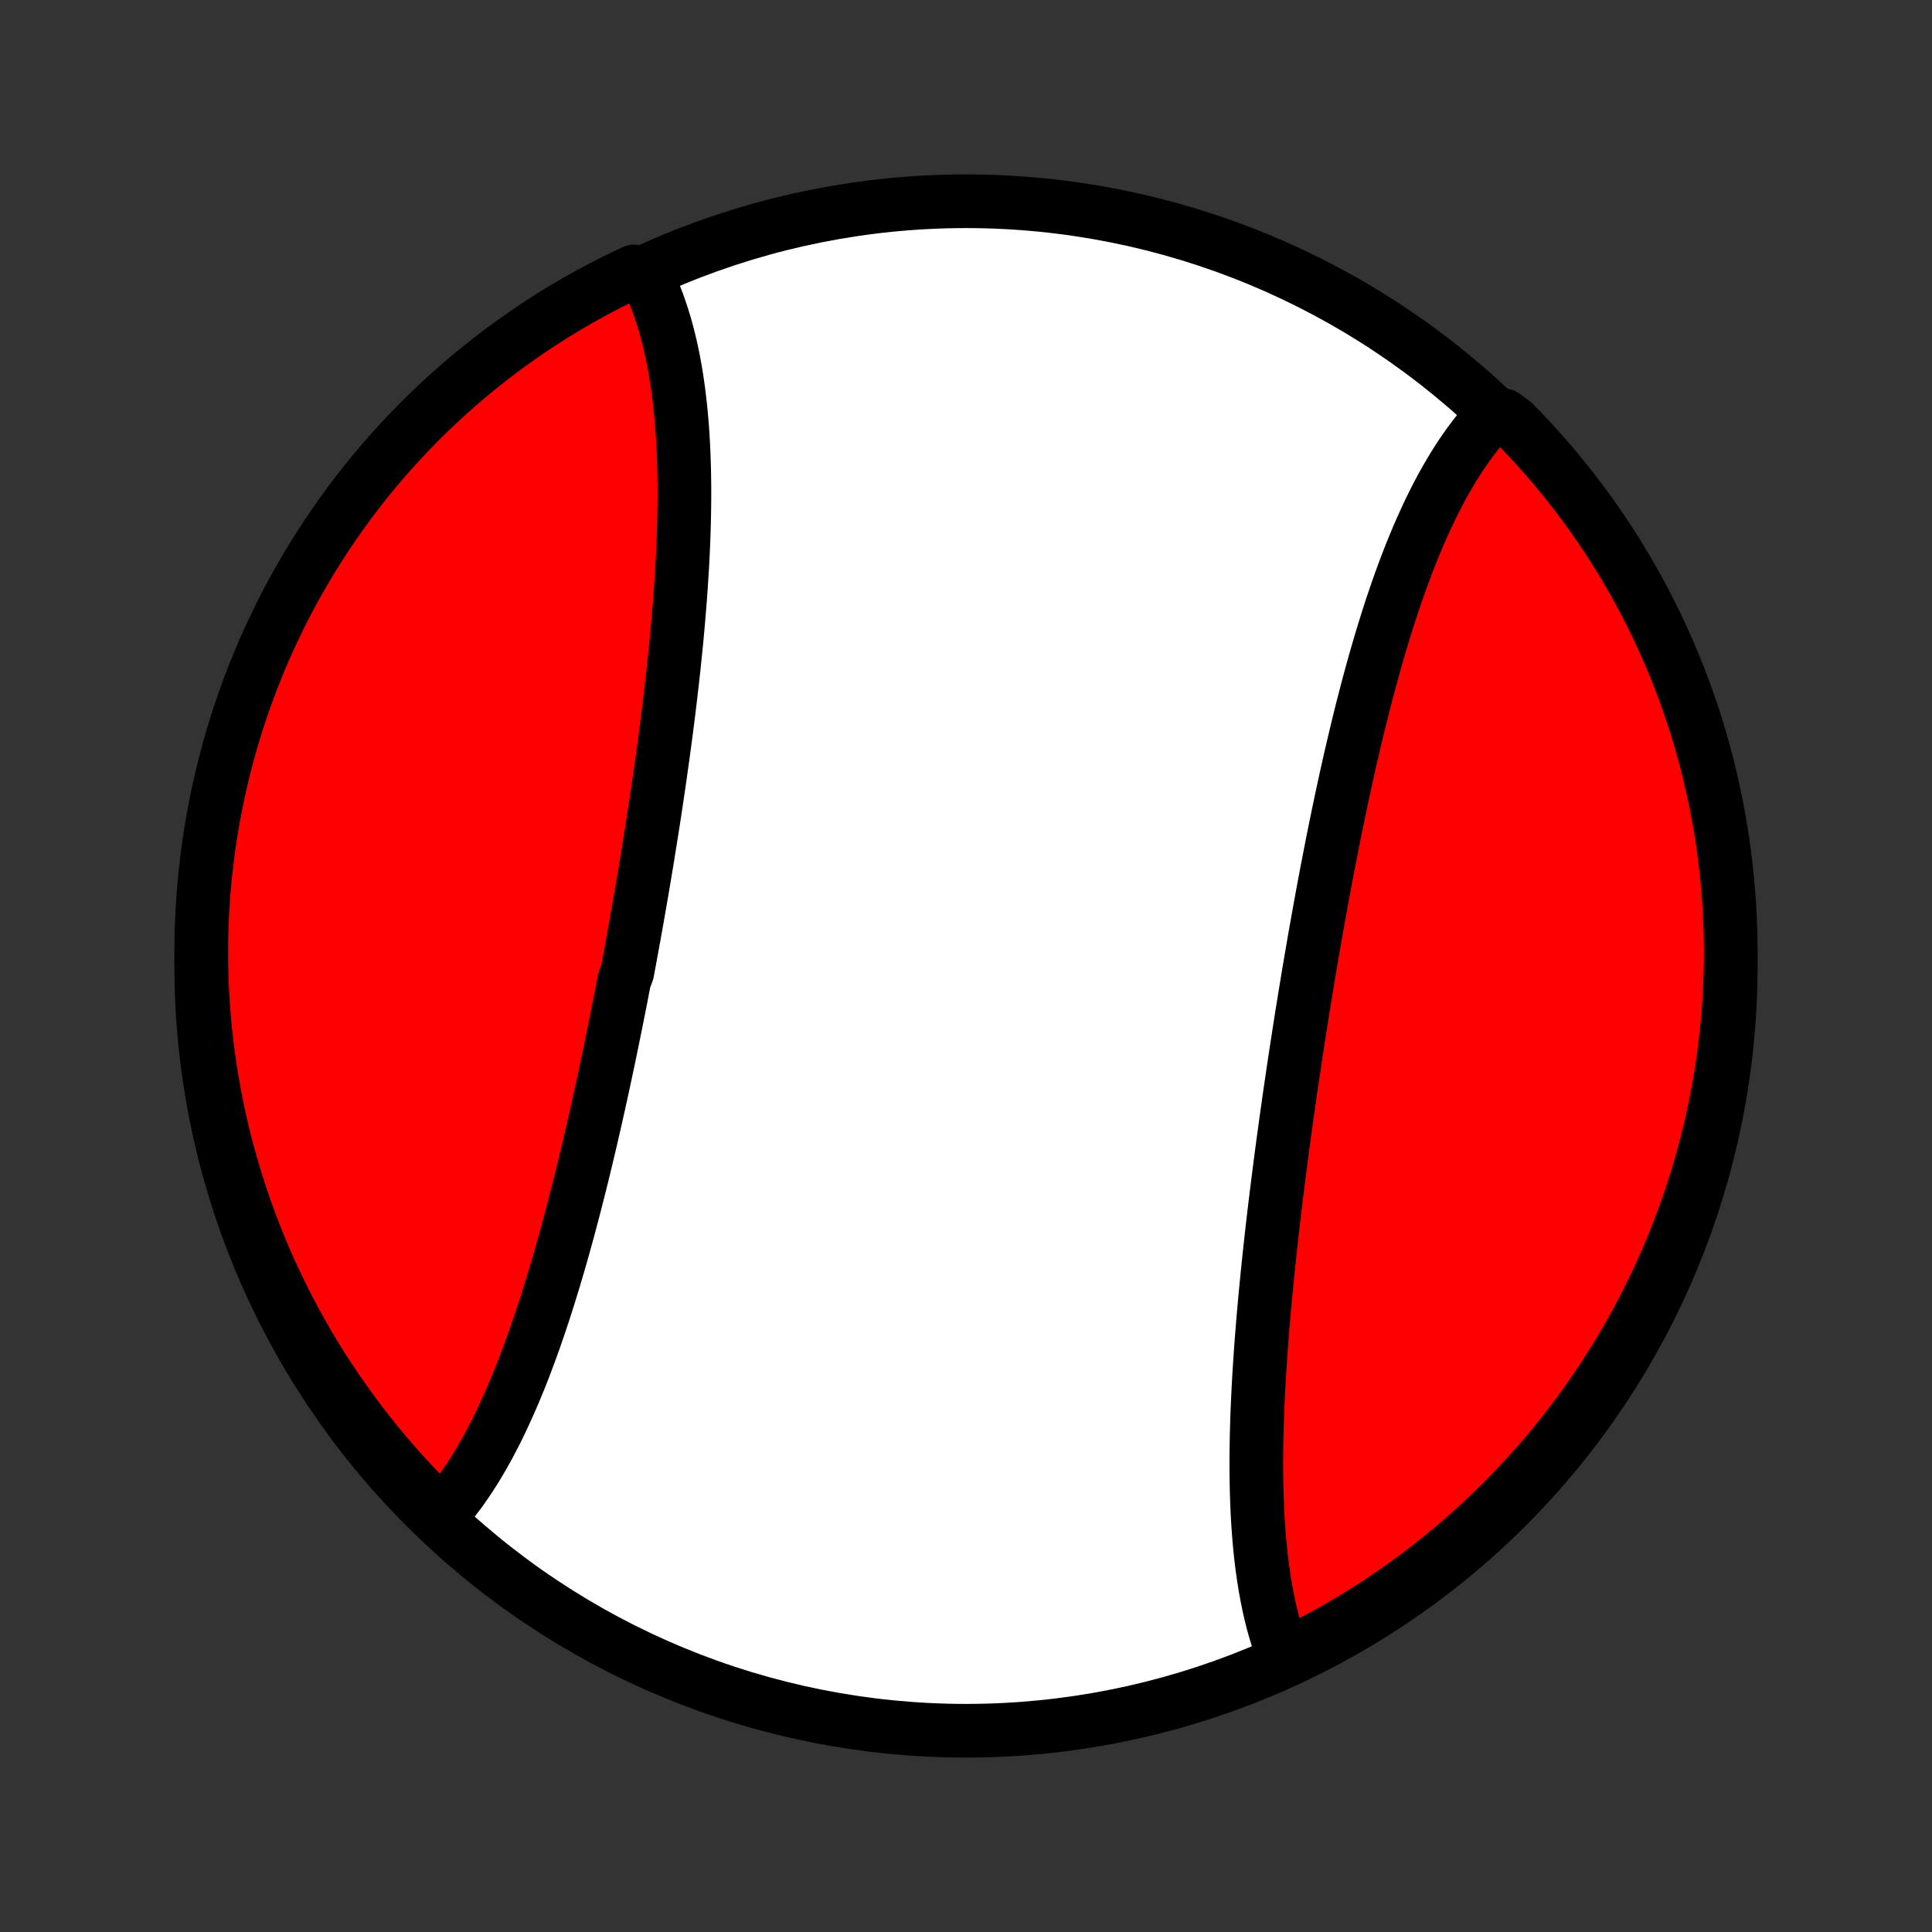 <?xml version="1.0" encoding="utf-8" standalone="no"?>
<!DOCTYPE svg PUBLIC "-//W3C//DTD SVG 1.1//EN"
  "http://www.w3.org/Graphics/SVG/1.1/DTD/svg11.dtd">
<!-- Created with matplotlib (http://matplotlib.org/) -->
<svg height="72pt" version="1.1" viewBox="0 0 72 72" width="72pt" xmlns="http://www.w3.org/2000/svg" xmlns:xlink="http://www.w3.org/1999/xlink">
 <rect x="0" y="0" width="72" height="72" fill="#333333" stroke="none"/>
 <defs>
  <style type="text/css">
*{stroke-linecap:butt;stroke-linejoin:round;}
  </style>
 </defs>
 <g id="figure_1">
  <g id="patch_1">
   <path d="
M0 72
L72 72
L72 0
L0 0
z
" style="fill:none;"/>
  </g>
  <g id="axes_1">
   <g id="PatchCollection_1">
    <defs>
     <path d="
M36 -7.5
C43.558 -7.5 50.808 -10.503 56.153 -15.848
C61.497 -21.192 64.5 -28.442 64.5 -36
C64.5 -43.558 61.497 -50.808 56.153 -56.153
C50.808 -61.497 43.558 -64.5 36 -64.5
C28.442 -64.5 21.192 -61.497 15.848 -56.153
C10.503 -50.808 7.5 -43.558 7.5 -36
C7.5 -28.442 10.503 -21.192 15.848 -15.848
C21.192 -10.503 28.442 -7.5 36 -7.5
z
" id="C0_0_a811fe30f3"/>
     <path d="
M16.366 -15.461
L16.505 -15.614
L16.642 -15.772
L16.776 -15.934
L16.908 -16.1
L17.038 -16.27
L17.166 -16.443
L17.291 -16.62
L17.415 -16.801
L17.537 -16.985
L17.657 -17.172
L17.775 -17.363
L17.891 -17.557
L18.005 -17.755
L18.118 -17.955
L18.229 -18.159
L18.338 -18.365
L18.446 -18.574
L18.552 -18.786
L18.656 -19.001
L18.759 -19.218
L18.86 -19.438
L18.96 -19.66
L19.059 -19.885
L19.157 -20.113
L19.252 -20.342
L19.347 -20.574
L19.441 -20.808
L19.533 -21.044
L19.624 -21.283
L19.713 -21.523
L19.802 -21.765
L19.89 -22.01
L19.976 -22.256
L20.062 -22.504
L20.146 -22.754
L20.23 -23.005
L20.312 -23.258
L20.394 -23.513
L20.474 -23.769
L20.554 -24.027
L20.633 -24.286
L20.711 -24.547
L20.788 -24.809
L20.865 -25.073
L20.94 -25.338
L21.015 -25.604
L21.089 -25.871
L21.163 -26.14
L21.235 -26.41
L21.307 -26.681
L21.379 -26.953
L21.449 -27.226
L21.519 -27.5
L21.589 -27.775
L21.658 -28.051
L21.726 -28.328
L21.794 -28.606
L21.86 -28.884
L21.927 -29.164
L21.993 -29.444
L22.058 -29.726
L22.123 -30.007
L22.188 -30.29
L22.251 -30.573
L22.315 -30.857
L22.378 -31.142
L22.44 -31.427
L22.502 -31.713
L22.563 -32
L22.624 -32.287
L22.685 -32.574
L22.745 -32.862
L22.804 -33.151
L22.863 -33.44
L22.922 -33.729
L22.98 -34.019
L23.038 -34.309
L23.096 -34.6
L23.153 -34.891
L23.209 -35.182
L23.265 -35.474
L23.376 -35.766
L23.431 -36.058
L23.485 -36.35
L23.539 -36.643
L23.592 -36.936
L23.645 -37.229
L23.698 -37.522
L23.75 -37.816
L23.801 -38.109
L23.852 -38.403
L23.903 -38.697
L23.953 -38.99
L24.003 -39.284
L24.052 -39.578
L24.101 -39.873
L24.149 -40.166
L24.196 -40.461
L24.243 -40.755
L24.29 -41.048
L24.336 -41.342
L24.381 -41.636
L24.426 -41.93
L24.47 -42.223
L24.514 -42.517
L24.556 -42.81
L24.599 -43.103
L24.64 -43.396
L24.681 -43.688
L24.722 -43.981
L24.761 -44.273
L24.8 -44.564
L24.838 -44.856
L24.875 -45.147
L24.912 -45.437
L24.947 -45.728
L24.982 -46.017
L25.016 -46.307
L25.049 -46.596
L25.081 -46.884
L25.113 -47.172
L25.143 -47.459
L25.172 -47.746
L25.201 -48.032
L25.228 -48.317
L25.254 -48.602
L25.279 -48.886
L25.303 -49.169
L25.326 -49.451
L25.348 -49.733
L25.368 -50.014
L25.387 -50.294
L25.405 -50.573
L25.422 -50.851
L25.437 -51.128
L25.451 -51.404
L25.463 -51.679
L25.474 -51.953
L25.483 -52.226
L25.491 -52.498
L25.497 -52.768
L25.502 -53.037
L25.505 -53.305
L25.506 -53.572
L25.506 -53.837
L25.503 -54.101
L25.499 -54.363
L25.493 -54.624
L25.485 -54.884
L25.475 -55.142
L25.463 -55.398
L25.449 -55.652
L25.433 -55.905
L25.415 -56.156
L25.394 -56.405
L25.371 -56.652
L25.346 -56.898
L25.318 -57.141
L25.288 -57.383
L25.256 -57.622
L25.221 -57.859
L25.183 -58.094
L25.143 -58.327
L25.1 -58.558
L25.054 -58.786
L25.006 -59.012
L24.954 -59.235
L24.9 -59.456
L24.842 -59.674
L24.782 -59.889
L24.718 -60.102
L24.651 -60.312
L24.581 -60.52
L24.508 -60.724
L24.431 -60.925
L24.351 -61.124
L24.267 -61.319
L24.18 -61.511
L24.089 -61.7
L23.637 -61.885
L23.19 -61.679
L22.748 -61.459
L22.31 -61.232
L21.875 -60.996
L21.446 -60.754
L21.02 -60.504
L20.599 -60.246
L20.183 -59.981
L19.772 -59.708
L19.365 -59.428
L18.964 -59.142
L18.568 -58.848
L18.177 -58.547
L17.792 -58.239
L17.412 -57.925
L17.038 -57.604
L16.669 -57.276
L16.307 -56.942
L15.95 -56.601
L15.6 -56.255
L15.255 -55.902
L14.918 -55.542
L14.586 -55.178
L14.261 -54.807
L13.943 -54.43
L13.631 -54.048
L13.326 -53.66
L13.028 -53.267
L12.738 -52.869
L12.454 -52.465
L12.177 -52.057
L11.908 -51.643
L11.646 -51.225
L11.391 -50.802
L11.144 -50.375
L10.904 -49.944
L10.672 -49.508
L10.448 -49.068
L10.232 -48.623
L10.023 -48.176
L9.822 -47.724
L9.63 -47.269
L9.445 -46.81
L9.269 -46.349
L9.1 -45.883
L8.94 -45.415
L8.788 -44.944
L8.644 -44.471
L8.509 -43.995
L8.382 -43.516
L8.263 -43.035
L8.153 -42.552
L8.052 -42.067
L7.958 -41.58
L7.874 -41.091
L7.798 -40.601
L7.73 -40.11
L7.672 -39.617
L7.621 -39.123
L7.58 -38.628
L7.547 -38.132
L7.523 -37.636
L7.507 -37.139
L7.5 -36.642
L7.502 -36.145
L7.513 -35.647
L7.532 -35.15
L7.56 -34.653
L7.596 -34.156
L7.641 -33.66
L7.695 -33.165
L7.758 -32.67
L7.829 -32.177
L7.908 -31.685
L7.996 -31.194
L8.093 -30.704
L8.198 -30.216
L8.312 -29.73
L8.434 -29.246
L8.565 -28.764
L8.703 -28.284
L8.851 -27.806
L9.006 -27.331
L9.17 -26.858
L9.341 -26.389
L9.521 -25.922
L9.709 -25.458
L9.905 -24.997
L10.109 -24.54
L10.321 -24.087
L10.541 -23.637
L10.768 -23.19
L11.004 -22.748
L11.246 -22.31
L11.496 -21.875
L11.754 -21.446
L12.019 -21.02
L12.292 -20.599
L12.572 -20.183
L12.858 -19.772
L13.152 -19.365
L13.453 -18.964
L13.761 -18.568
L14.075 -18.177
L14.396 -17.792
L14.724 -17.412
L15.058 -17.038
L15.399 -16.669
L15.745 -16.307
z
" id="C0_1_59022cfeb7"/>
     <path d="
M47.838 -10.296
L47.764 -10.49
L47.694 -10.688
L47.627 -10.889
L47.563 -11.092
L47.502 -11.299
L47.444 -11.508
L47.39 -11.72
L47.338 -11.934
L47.289 -12.151
L47.244 -12.371
L47.2 -12.593
L47.16 -12.818
L47.122 -13.044
L47.087 -13.273
L47.054 -13.505
L47.023 -13.738
L46.995 -13.974
L46.97 -14.211
L46.946 -14.451
L46.925 -14.692
L46.906 -14.936
L46.889 -15.181
L46.873 -15.428
L46.86 -15.677
L46.849 -15.928
L46.84 -16.18
L46.832 -16.434
L46.827 -16.689
L46.823 -16.946
L46.82 -17.205
L46.819 -17.465
L46.82 -17.726
L46.823 -17.989
L46.827 -18.253
L46.832 -18.518
L46.839 -18.785
L46.847 -19.053
L46.856 -19.322
L46.867 -19.592
L46.879 -19.863
L46.892 -20.136
L46.907 -20.409
L46.922 -20.684
L46.939 -20.959
L46.957 -21.235
L46.976 -21.513
L46.995 -21.791
L47.016 -22.07
L47.038 -22.35
L47.061 -22.631
L47.085 -22.913
L47.109 -23.195
L47.135 -23.478
L47.161 -23.762
L47.189 -24.046
L47.217 -24.331
L47.245 -24.617
L47.275 -24.904
L47.305 -25.191
L47.336 -25.478
L47.368 -25.766
L47.4 -26.055
L47.433 -26.344
L47.467 -26.634
L47.501 -26.924
L47.536 -27.214
L47.572 -27.505
L47.608 -27.796
L47.645 -28.088
L47.682 -28.38
L47.72 -28.672
L47.758 -28.965
L47.797 -29.258
L47.837 -29.551
L47.877 -29.845
L47.917 -30.138
L47.958 -30.432
L48 -30.726
L48.041 -31.021
L48.084 -31.315
L48.127 -31.61
L48.17 -31.904
L48.214 -32.199
L48.258 -32.494
L48.303 -32.789
L48.348 -33.084
L48.394 -33.379
L48.44 -33.674
L48.486 -33.969
L48.533 -34.265
L48.581 -34.56
L48.628 -34.855
L48.677 -35.149
L48.725 -35.444
L48.774 -35.739
L48.824 -36.033
L48.874 -36.327
L48.925 -36.621
L48.975 -36.915
L49.027 -37.209
L49.079 -37.502
L49.131 -37.795
L49.184 -38.088
L49.237 -38.381
L49.291 -38.673
L49.345 -38.965
L49.4 -39.256
L49.455 -39.547
L49.511 -39.837
L49.567 -40.127
L49.624 -40.416
L49.681 -40.705
L49.739 -40.994
L49.798 -41.281
L49.857 -41.568
L49.916 -41.855
L49.977 -42.14
L50.037 -42.425
L50.099 -42.71
L50.161 -42.993
L50.224 -43.276
L50.287 -43.557
L50.351 -43.838
L50.416 -44.118
L50.482 -44.397
L50.548 -44.675
L50.615 -44.952
L50.683 -45.228
L50.751 -45.502
L50.821 -45.776
L50.891 -46.048
L50.962 -46.319
L51.034 -46.589
L51.107 -46.857
L51.181 -47.124
L51.255 -47.39
L51.331 -47.654
L51.408 -47.917
L51.485 -48.178
L51.564 -48.437
L51.644 -48.695
L51.724 -48.951
L51.806 -49.205
L51.889 -49.458
L51.974 -49.708
L52.059 -49.957
L52.146 -50.203
L52.234 -50.448
L52.323 -50.69
L52.413 -50.931
L52.505 -51.169
L52.598 -51.404
L52.693 -51.638
L52.789 -51.869
L52.886 -52.097
L52.985 -52.324
L53.086 -52.547
L53.188 -52.768
L53.291 -52.986
L53.396 -53.201
L53.503 -53.414
L53.612 -53.623
L53.722 -53.83
L53.834 -54.033
L53.948 -54.233
L54.064 -54.43
L54.181 -54.624
L54.301 -54.815
L54.422 -55.002
L54.546 -55.185
L54.671 -55.365
L54.799 -55.541
L54.928 -55.713
L55.06 -55.882
L55.194 -56.047
L55.33 -56.207
L55.469 -56.364
L56.049 -56.516
L56.399 -56.256
L56.744 -55.903
L57.081 -55.544
L57.413 -55.179
L57.738 -54.808
L58.056 -54.431
L58.368 -54.049
L58.673 -53.661
L58.971 -53.268
L59.262 -52.87
L59.545 -52.467
L59.822 -52.058
L60.092 -51.645
L60.354 -51.227
L60.608 -50.804
L60.855 -50.377
L61.095 -49.945
L61.327 -49.509
L61.551 -49.069
L61.768 -48.625
L61.976 -48.177
L62.177 -47.725
L62.37 -47.27
L62.554 -46.812
L62.731 -46.35
L62.899 -45.885
L63.06 -45.417
L63.212 -44.946
L63.355 -44.472
L63.491 -43.996
L63.618 -43.517
L63.736 -43.037
L63.846 -42.553
L63.948 -42.068
L64.041 -41.581
L64.126 -41.093
L64.202 -40.603
L64.269 -40.111
L64.328 -39.618
L64.378 -39.124
L64.42 -38.63
L64.453 -38.134
L64.477 -37.638
L64.493 -37.141
L64.5 -36.644
L64.498 -36.146
L64.487 -35.649
L64.468 -35.151
L64.44 -34.654
L64.404 -34.158
L64.359 -33.662
L64.305 -33.166
L64.243 -32.672
L64.172 -32.178
L64.092 -31.686
L64.004 -31.195
L63.907 -30.706
L63.802 -30.218
L63.688 -29.732
L63.566 -29.247
L63.436 -28.765
L63.297 -28.285
L63.15 -27.807
L62.995 -27.332
L62.831 -26.86
L62.659 -26.39
L62.479 -25.923
L62.291 -25.459
L62.095 -24.999
L61.891 -24.542
L61.679 -24.088
L61.46 -23.638
L61.232 -23.192
L60.997 -22.749
L60.755 -22.311
L60.504 -21.877
L60.246 -21.447
L59.981 -21.021
L59.709 -20.601
L59.429 -20.184
L59.143 -19.773
L58.849 -19.367
L58.548 -18.965
L58.24 -18.569
L57.926 -18.178
L57.605 -17.793
L57.277 -17.413
L56.943 -17.039
L56.602 -16.67
L56.256 -16.308
L55.903 -15.951
L55.544 -15.601
L55.179 -15.256
L54.808 -14.918
L54.431 -14.587
L54.049 -14.262
L53.661 -13.944
L53.268 -13.632
L52.87 -13.327
L52.467 -13.029
L52.058 -12.738
L51.645 -12.454
L51.227 -12.178
L50.804 -11.908
L50.377 -11.646
L49.945 -11.392
L49.509 -11.145
L49.069 -10.905
L48.625 -10.673
z
" id="C0_2_b32925860a"/>
    </defs>
    <g clip-path="url(#p1bffca34e9)">
     <use style="fill:#ffffff;stroke:#000000;stroke-width:2.0;" x="0.0" xlink:href="#C0_0_a811fe30f3" y="72.0"/>
    </g>
    <g clip-path="url(#p1bffca34e9)">
     <use style="fill:#ff0000;stroke:#000000;stroke-width:2.0;" x="0.0" xlink:href="#C0_1_59022cfeb7" y="72.0"/>
    </g>
    <g clip-path="url(#p1bffca34e9)">
     <use style="fill:#ff0000;stroke:#000000;stroke-width:2.0;" x="0.0" xlink:href="#C0_2_b32925860a" y="72.0"/>
    </g>
   </g>
  </g>
 </g>
 <defs>
  <clipPath id="p1bffca34e9">
   <rect height="72.0" width="72.0" x="0.0" y="0.0"/>
  </clipPath>
 </defs>
</svg>
